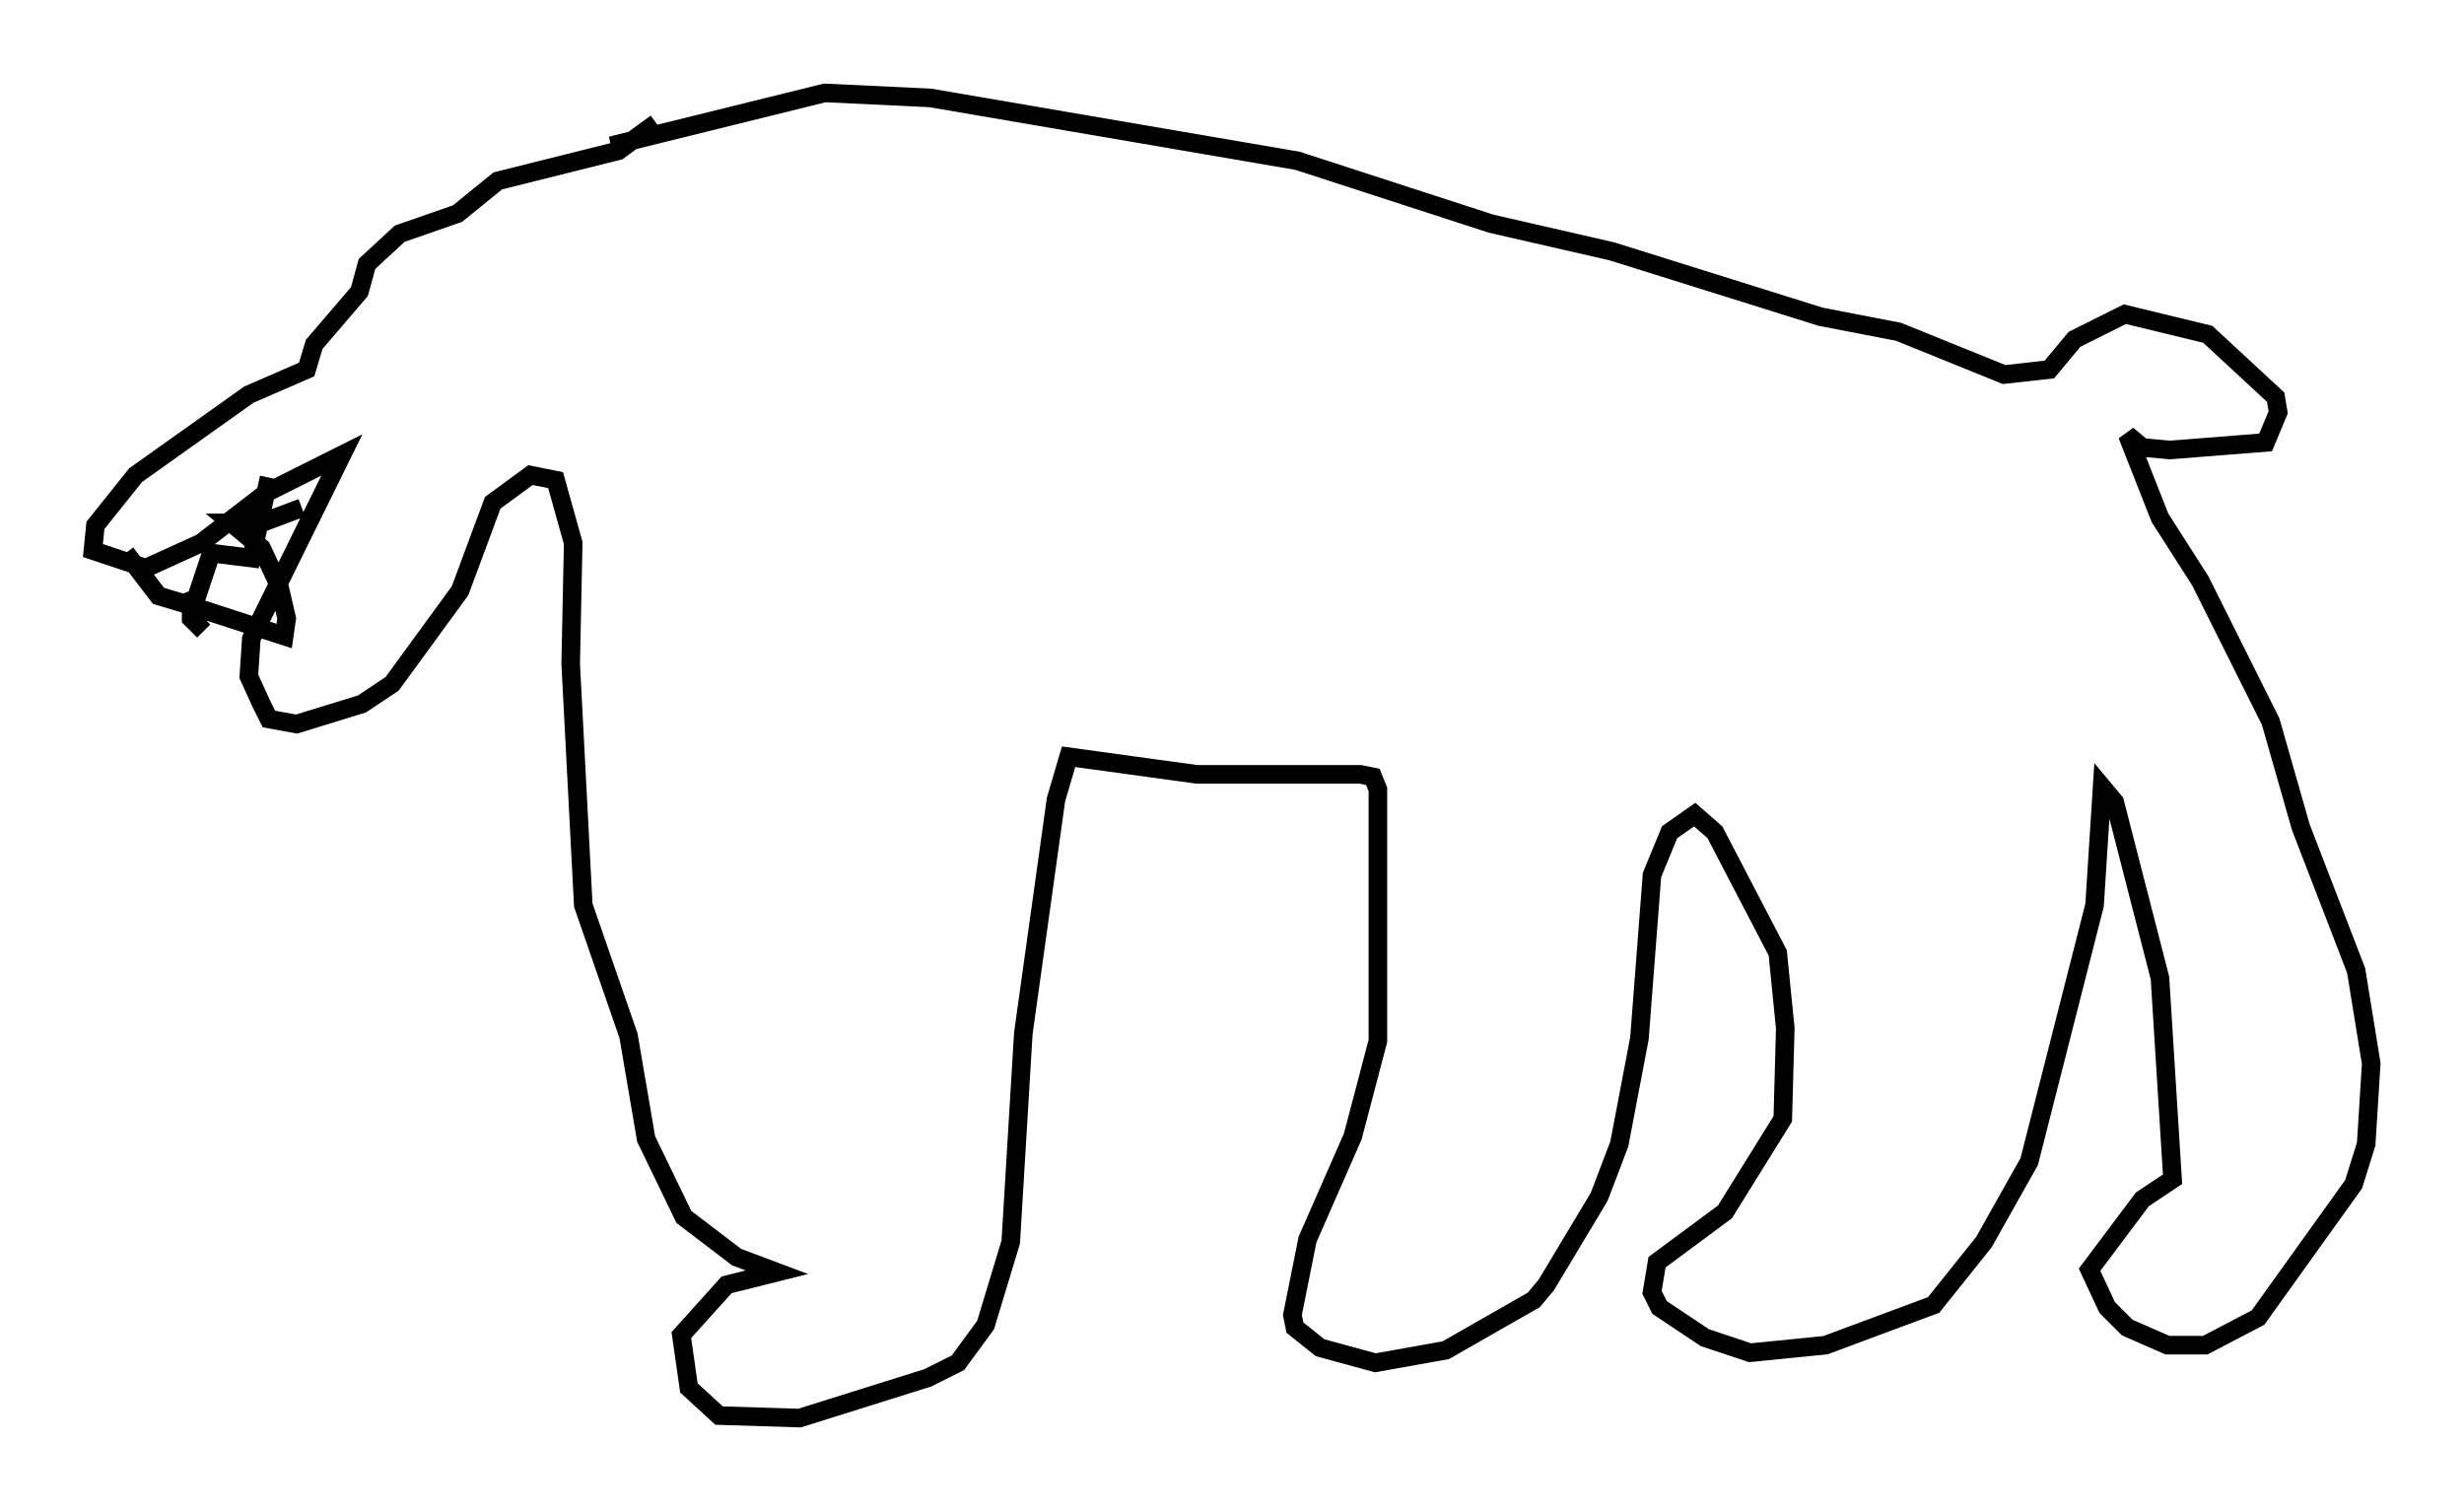 <?xml version="1.0" encoding="utf-8" ?>
<svg baseProfile="full" height="81.312" version="1.1" width="132.597" xmlns="http://www.w3.org/2000/svg" xmlns:ev="http://www.w3.org/2001/xml-events" xmlns:xlink="http://www.w3.org/1999/xlink"><defs /><rect fill="white" height="81.312" width="132.597" x="0" y="0" /><path d="M36.664, 6.488 m-1.353, 0.135 l-2.03, 1.488 -6.495, 1.624 l-2.165, 1.759 -3.112, 1.083 l-1.759, 1.624 -0.406, 1.488 l-2.436, 2.842 -0.406, 1.353 l-3.112, 1.353 -6.089, 4.33 l-2.165, 2.706 -0.135, 1.353 l2.842, 0.947 2.977, -1.353 l3.518, -2.706 4.059, -2.03 l-4.871, 9.878 -0.135, 2.03 l0.677, 1.488 0.406, 0.812 l1.488, 0.271 3.518, -1.083 l1.624, -1.083 3.654, -5.007 l1.759, -4.736 2.03, -1.488 l1.353, 0.271 0.947, 3.383 l-0.135, 6.495 0.677, 12.99 l2.436, 7.036 0.947, 5.548 l2.03, 4.195 2.842, 2.165 l2.165, 0.812 -2.706, 0.677 l-2.436, 2.706 0.406, 2.842 l1.624, 1.488 4.33, 0.135 l6.901, -2.165 1.624, -0.812 l1.488, -2.03 1.353, -4.465 l0.677, -11.231 1.759, -12.584 l0.677, -2.3 6.901, 0.947 l8.796, 0.0 0.677, 0.135 l0.271, 0.677 0.0, 13.532 l-1.353, 5.142 -2.436, 5.548 l-0.812, 4.059 0.135, 0.677 l1.353, 1.083 2.977, 0.812 l3.789, -0.677 4.736, -2.706 l0.677, -0.812 2.842, -4.736 l1.083, -2.842 1.083, -5.683 l0.677, -8.796 0.947, -2.3 l1.353, -0.947 1.083, 0.947 l3.383, 6.495 0.406, 4.059 l-0.135, 4.871 -3.112, 5.007 l-3.654, 2.706 -0.271, 1.624 l0.406, 0.812 2.436, 1.624 l2.436, 0.812 4.059, -0.406 l5.819, -2.165 2.706, -3.383 l2.436, -4.33 3.518, -13.802 l0.406, -6.36 0.677, 0.812 l2.436, 9.472 0.677, 10.825 l-1.624, 1.083 -2.842, 3.789 l0.947, 2.03 1.083, 1.083 l2.165, 0.947 2.03, 0.0 l2.842, -1.488 5.142, -7.172 l0.677, -2.165 0.271, -4.33 l-0.812, -5.007 -2.977, -7.713 l-1.624, -5.683 -3.789, -7.578 l-2.165, -3.383 -1.759, -4.465 l0.812, 0.677 1.488, 0.135 l5.142, -0.406 0.677, -1.624 l-0.135, -0.812 -3.654, -3.383 l-4.465, -1.083 -2.706, 1.353 l-1.353, 1.624 -2.436, 0.271 l-5.683, -2.3 -4.195, -0.812 l-11.231, -3.518 -6.495, -1.488 l-10.419, -3.383 -19.756, -3.383 l-5.683, -0.271 -11.502, 2.842 m-26.116, 21.921 l1.759, 2.3 1.353, 0.406 l0.677, -0.271 0.812, -2.436 l2.165, 0.271 0.947, -4.33 m-3.518, 8.254 l-0.677, -0.677 0.0, -0.677 l5.007, 1.624 0.135, -0.947 l-0.406, -1.759 -0.947, -2.03 l-1.624, -1.353 1.624, 0.0 l2.165, -0.812 " fill="none" stroke="black" stroke-width="1" /></svg>